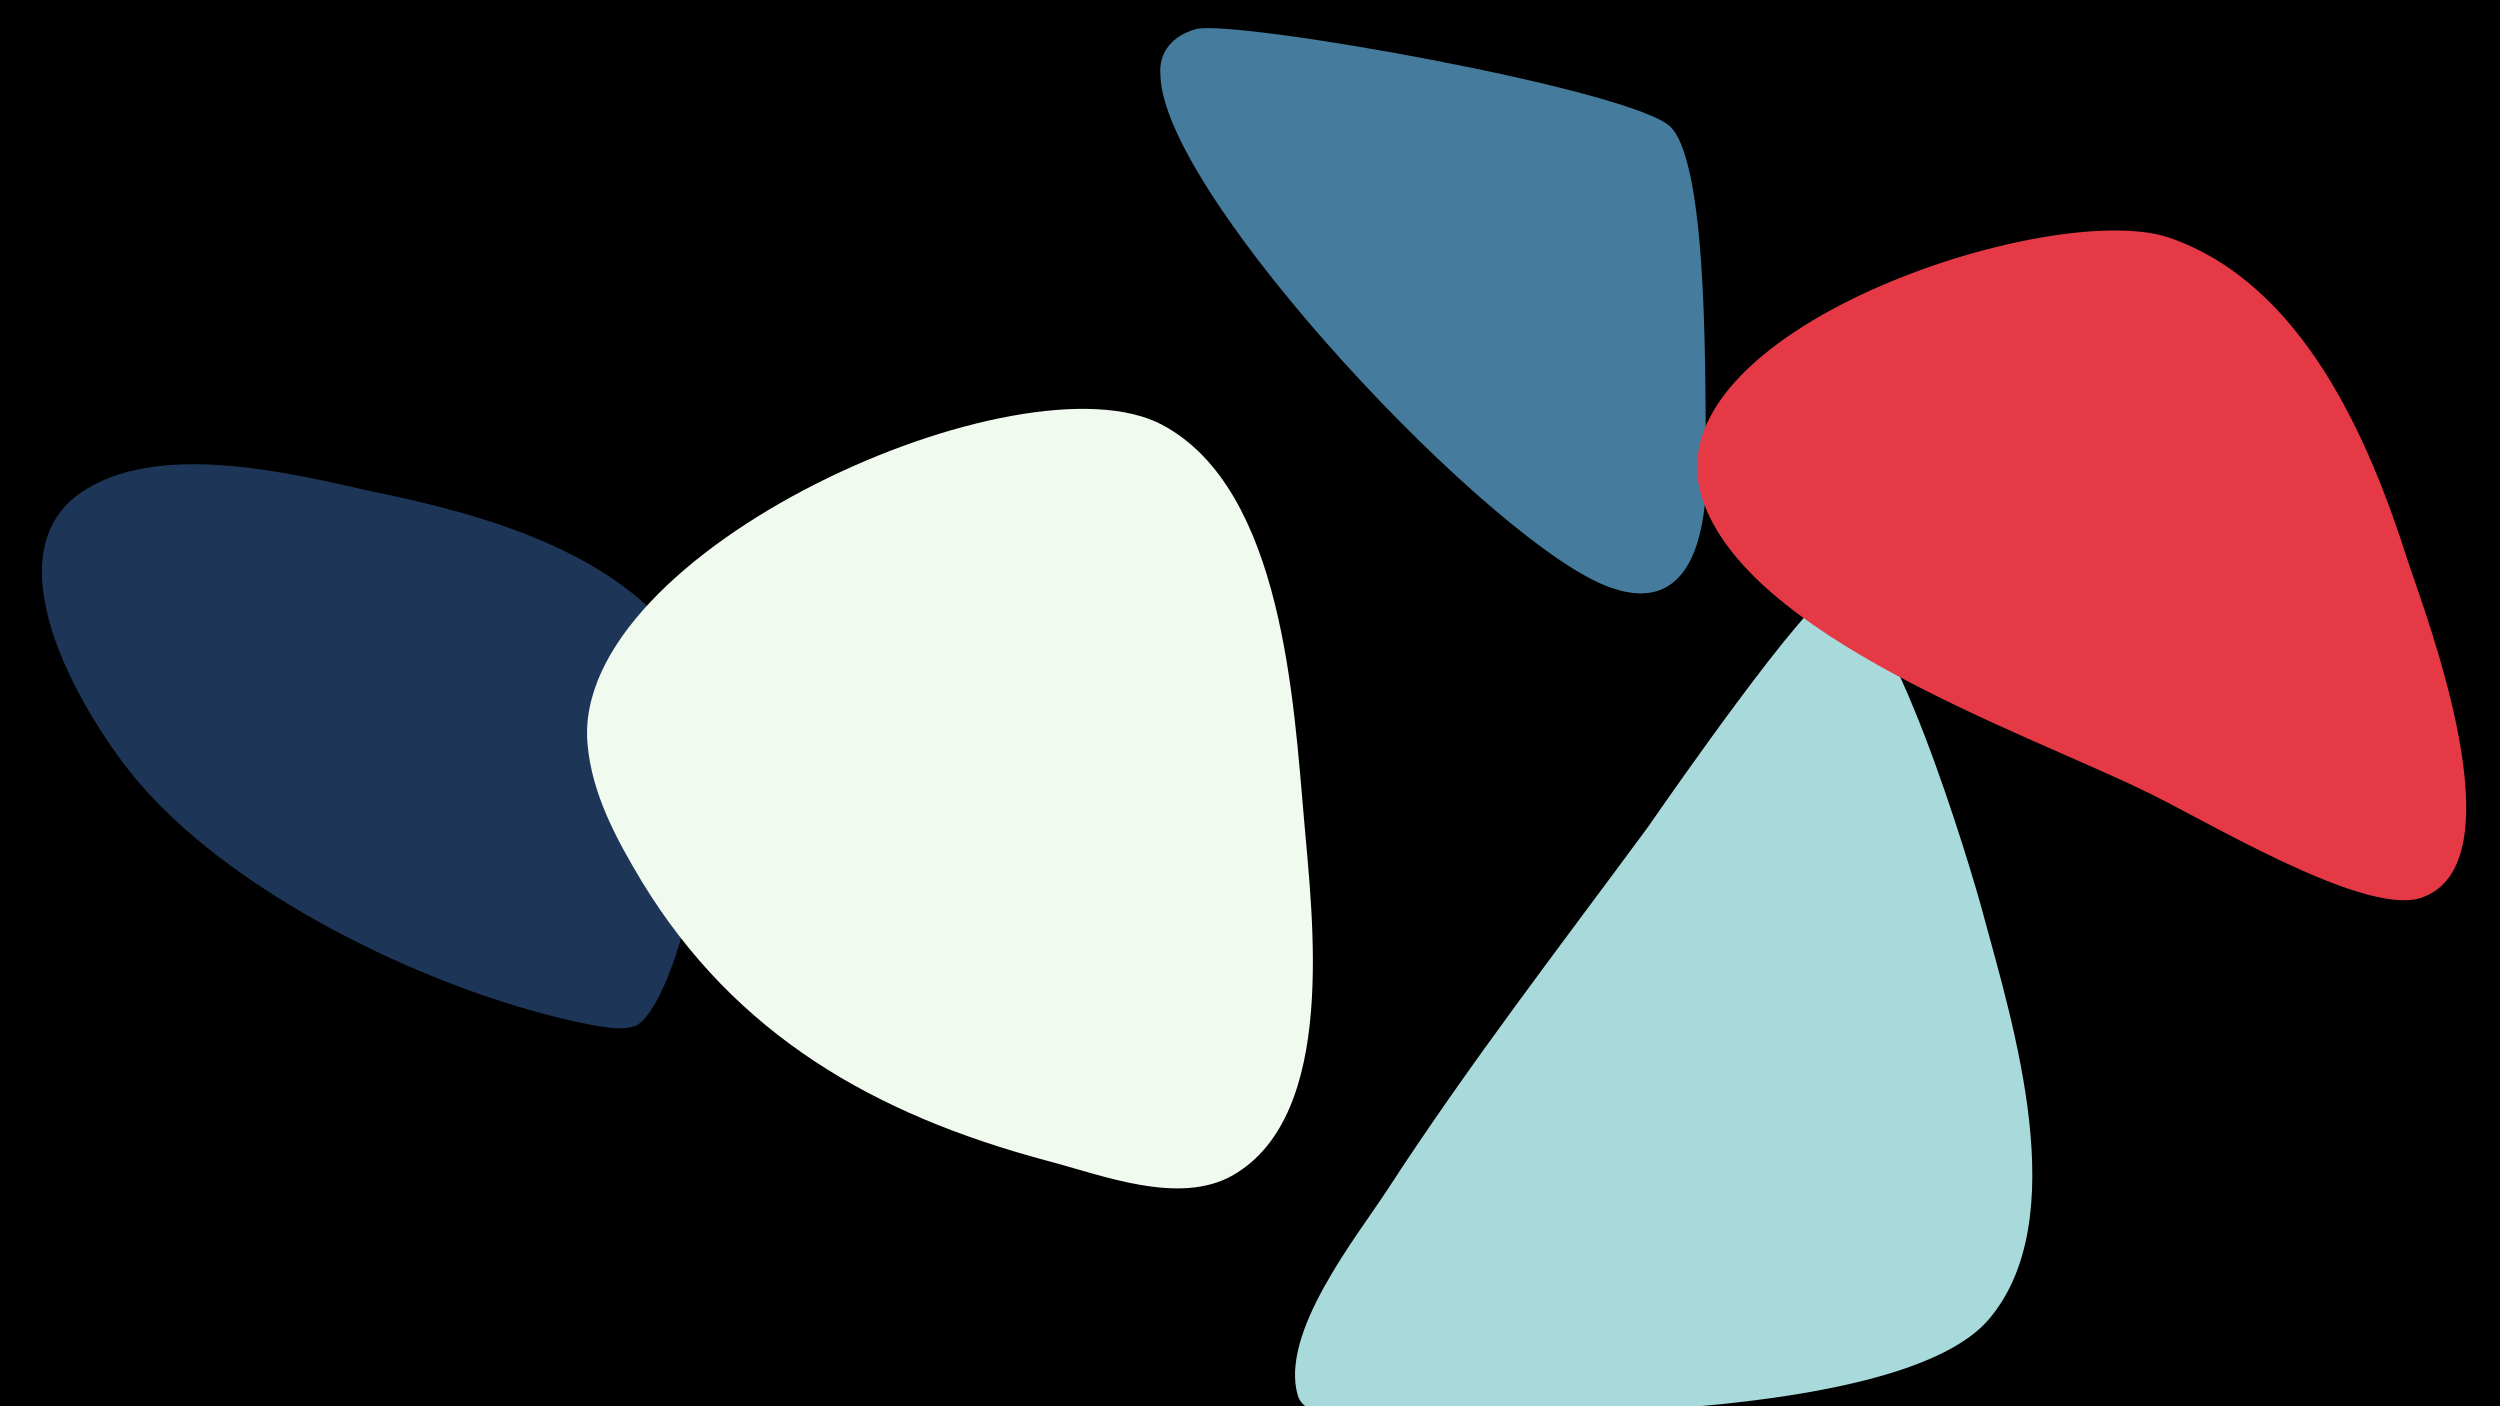 <svg width="1200" height="675" viewBox="-500 -500 1200 675" xmlns="http://www.w3.org/2000/svg"><path d="M-500-500h1200v675h-1200z" fill="#000"/><path d="M-321-264c-40-9-104-25-141 1-44 32 4 110 29 139 48 56 145 102 217 116 6 1 16 3 22 0 23-16 47-137 26-175-30-51-99-70-153-81z"  fill="#1d3557" /><path d="M126-106c-5-56-10-159-68-190-67-36-284 60-276 153 2 24 14 46 26 66 45 74 112 112 194 134 27 7 64 22 90 7 50-29 38-123 34-170z"  fill="#f1faee" /><path d="M319-281c-1-26 2-138-17-158-18-18-210-52-228-47-11 3-18 11-17 22 1 58 161 227 216 246 42 15 47-33 46-63z"  fill="#457b9d" /><path d="M452-61c-5-19-46-158-72-155-12 2-80 100-89 113-42 57-86 114-125 174-15 23-52 69-43 99 7 23 108 10 127 9 49-2 170-7 204-45 42-48 12-143-2-195z"  fill="#a8dadc" /><path d="M656-230c-19-60-51-134-115-156-57-19-250 45-224 125 21 66 153 112 211 140 28 13 106 61 134 52 48-16 3-134-6-161z"  fill="#e63946" /></svg>